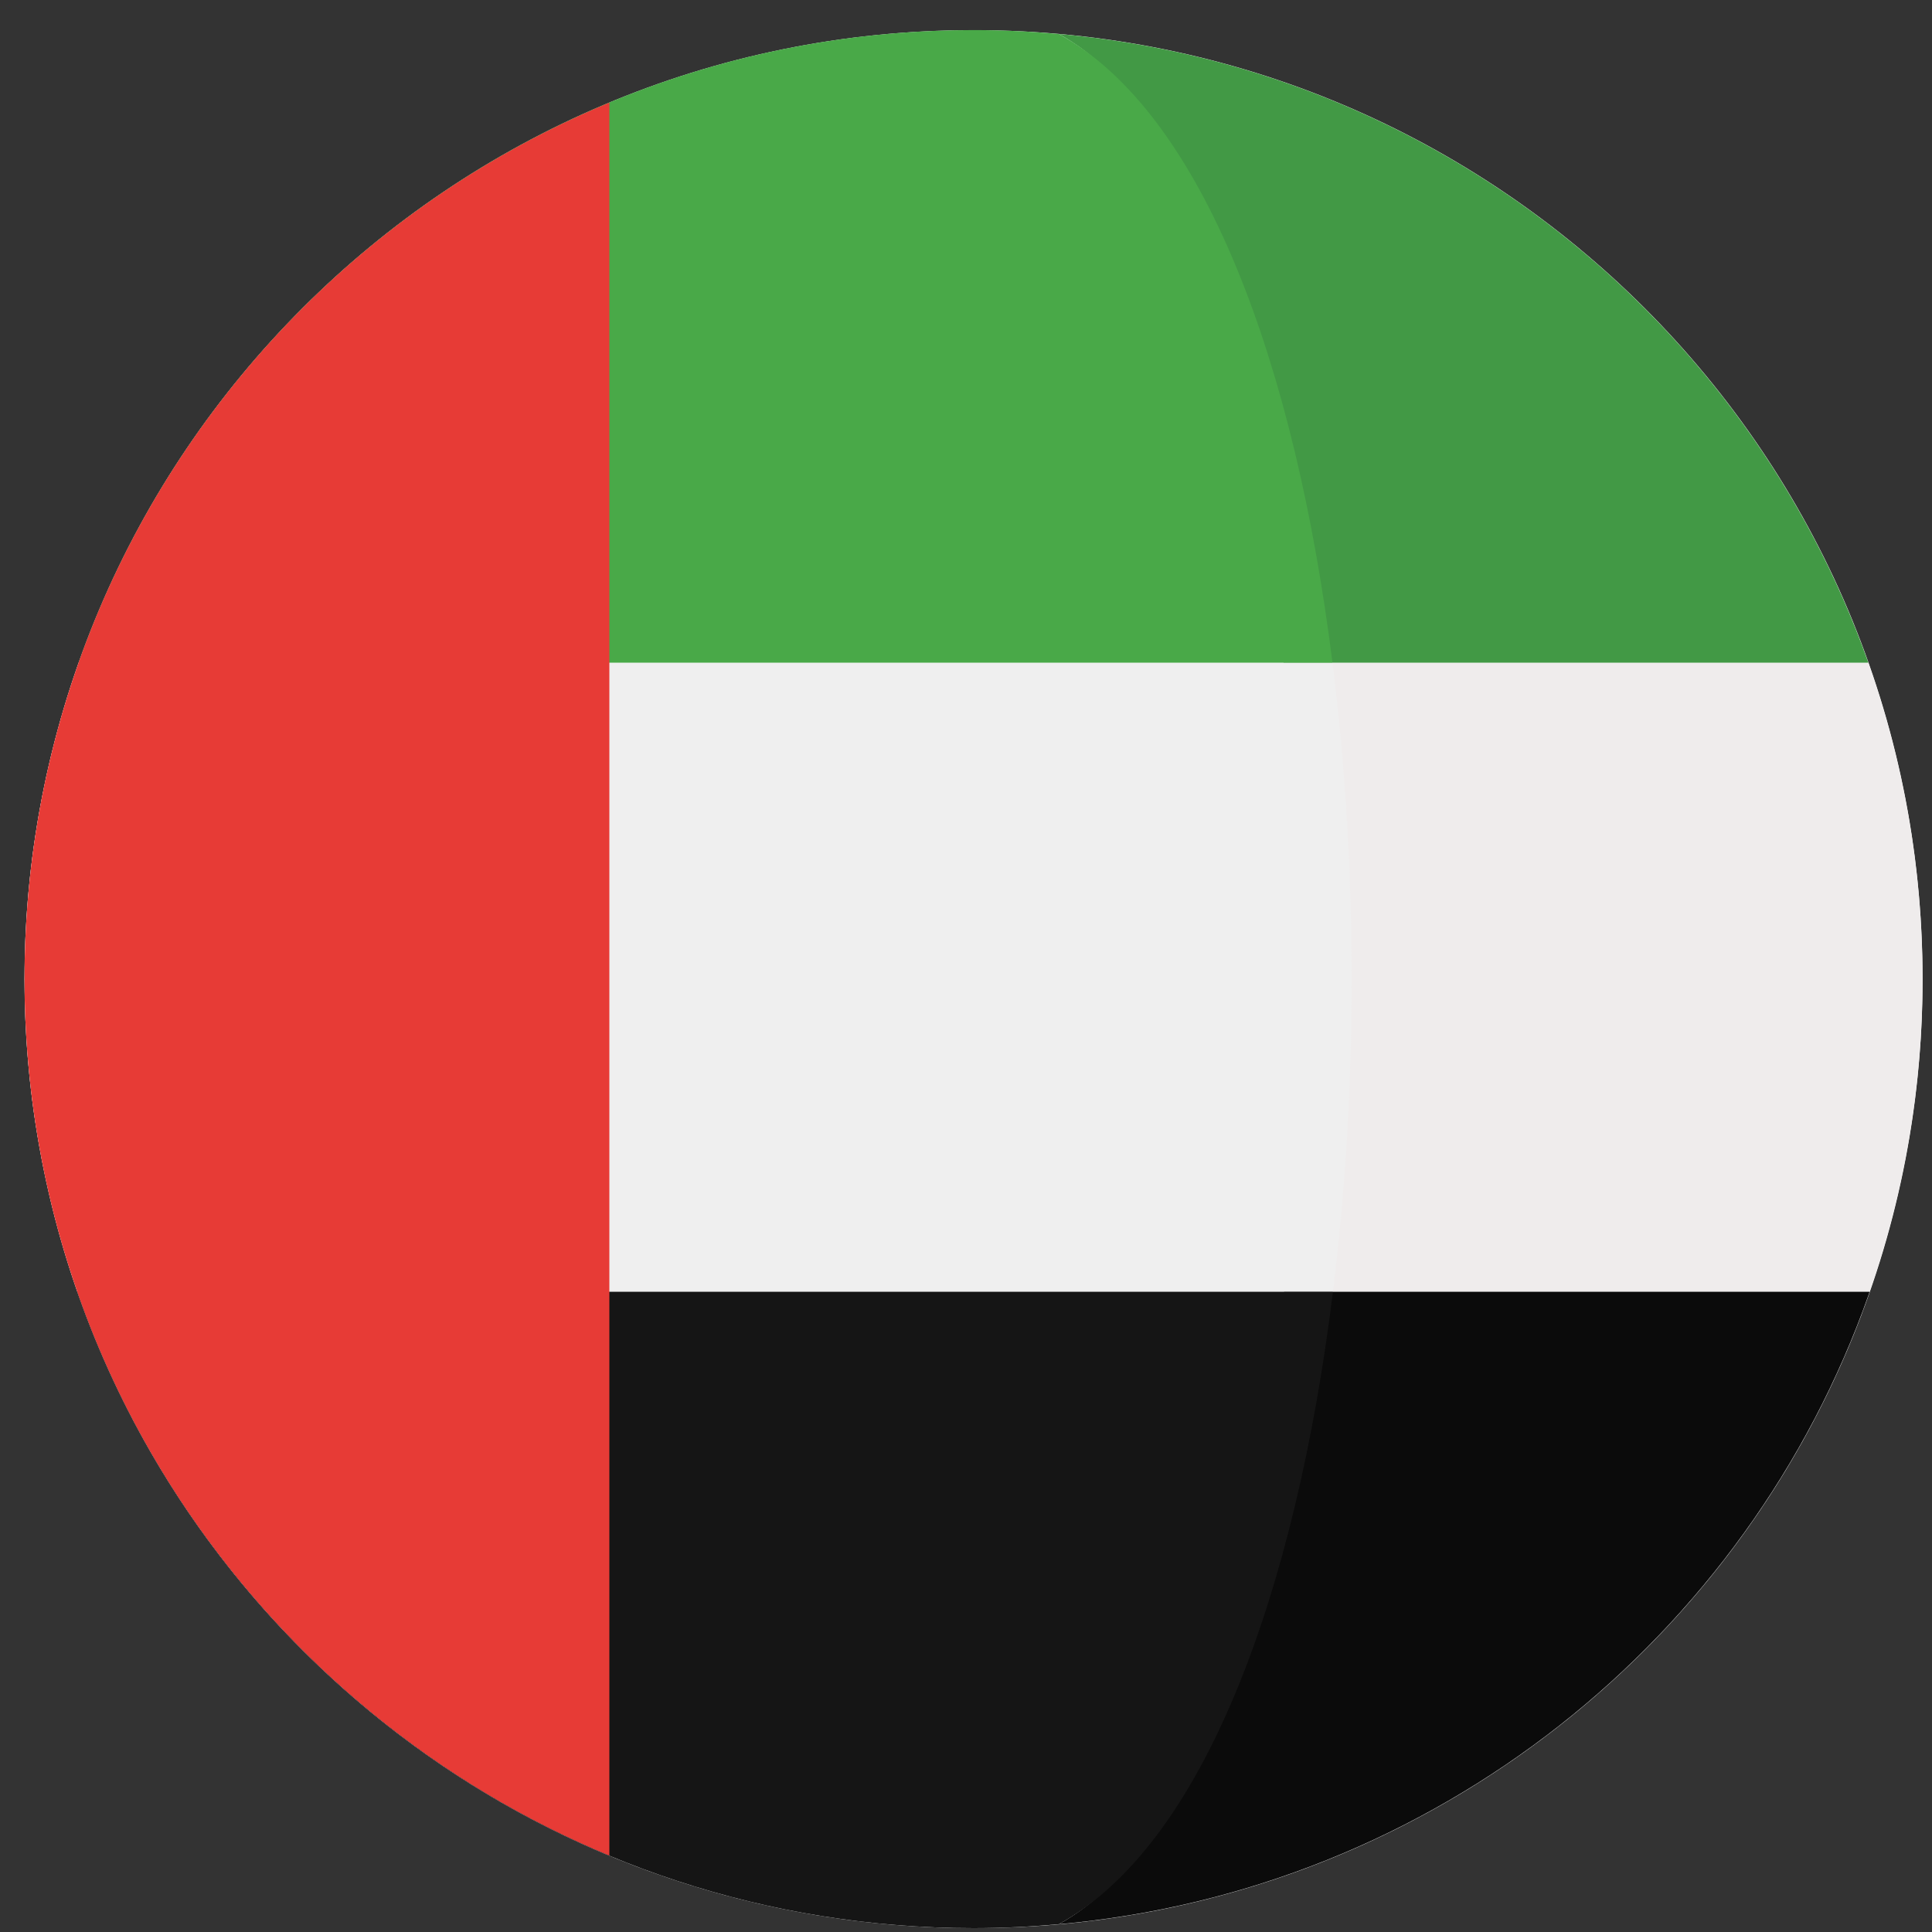 <svg width="57" height="57" viewBox="0 0 57 57" fill="none" xmlns="http://www.w3.org/2000/svg">
<rect x="0" y="0" width="57" height="57" fill="#333333" stroke="none"/>
<path d="M28.723 56.886C44.187 56.886 56.722 44.351 56.722 28.887C56.722 13.424 44.187 0.889 28.723 0.889C13.26 0.889 0.725 13.424 0.725 28.887C0.725 44.351 13.26 56.886 28.723 56.886Z" fill="white"/>
<path d="M55.122 19.551H37.87C38.62 25.532 38.624 32.123 37.885 38.111H55.159C56.194 35.146 56.723 32.028 56.721 28.887C56.722 25.612 56.155 22.471 55.122 19.551Z" fill="#EFECEC"/>
<path d="M37.87 19.551H55.122C55.119 19.543 55.116 19.535 55.113 19.527C51.529 9.423 42.312 1.989 31.236 1.002C35.523 3.351 36.775 10.795 37.87 19.551Z" fill="#429945"/>
<path d="M31.237 56.77C42.332 55.782 51.563 48.322 55.133 38.191C55.142 38.164 55.15 38.137 55.16 38.111H37.885C36.798 46.915 35.541 54.411 31.237 56.77Z" fill="#0B0B0B"/>
<path d="M0.723 28.887C0.723 32.12 1.278 35.222 2.285 38.111H39.326C40.066 32.122 40.061 25.532 39.313 19.551H2.323C1.29 22.471 0.723 25.612 0.723 28.887Z" fill="#EFEFEF"/>
<path d="M2.331 19.527C2.328 19.535 2.325 19.543 2.322 19.551H39.312C38.216 10.794 35.523 3.351 31.237 1.002C30.408 0.928 29.57 0.887 28.722 0.887C16.541 0.887 6.183 8.666 2.331 19.527Z" fill="#49A948"/>
<path d="M39.326 38.111H2.285C2.295 38.138 2.303 38.164 2.312 38.191C6.149 49.08 16.522 56.886 28.722 56.886C29.57 56.886 30.408 56.845 31.237 56.77C35.541 54.411 38.239 46.916 39.326 38.111Z" fill="#151515"/>
<path d="M0.723 28.887C0.723 40.542 7.847 50.532 17.978 54.746V3.026C7.847 7.24 0.723 17.23 0.723 28.887Z" fill="#E73B36"/>
</svg>
